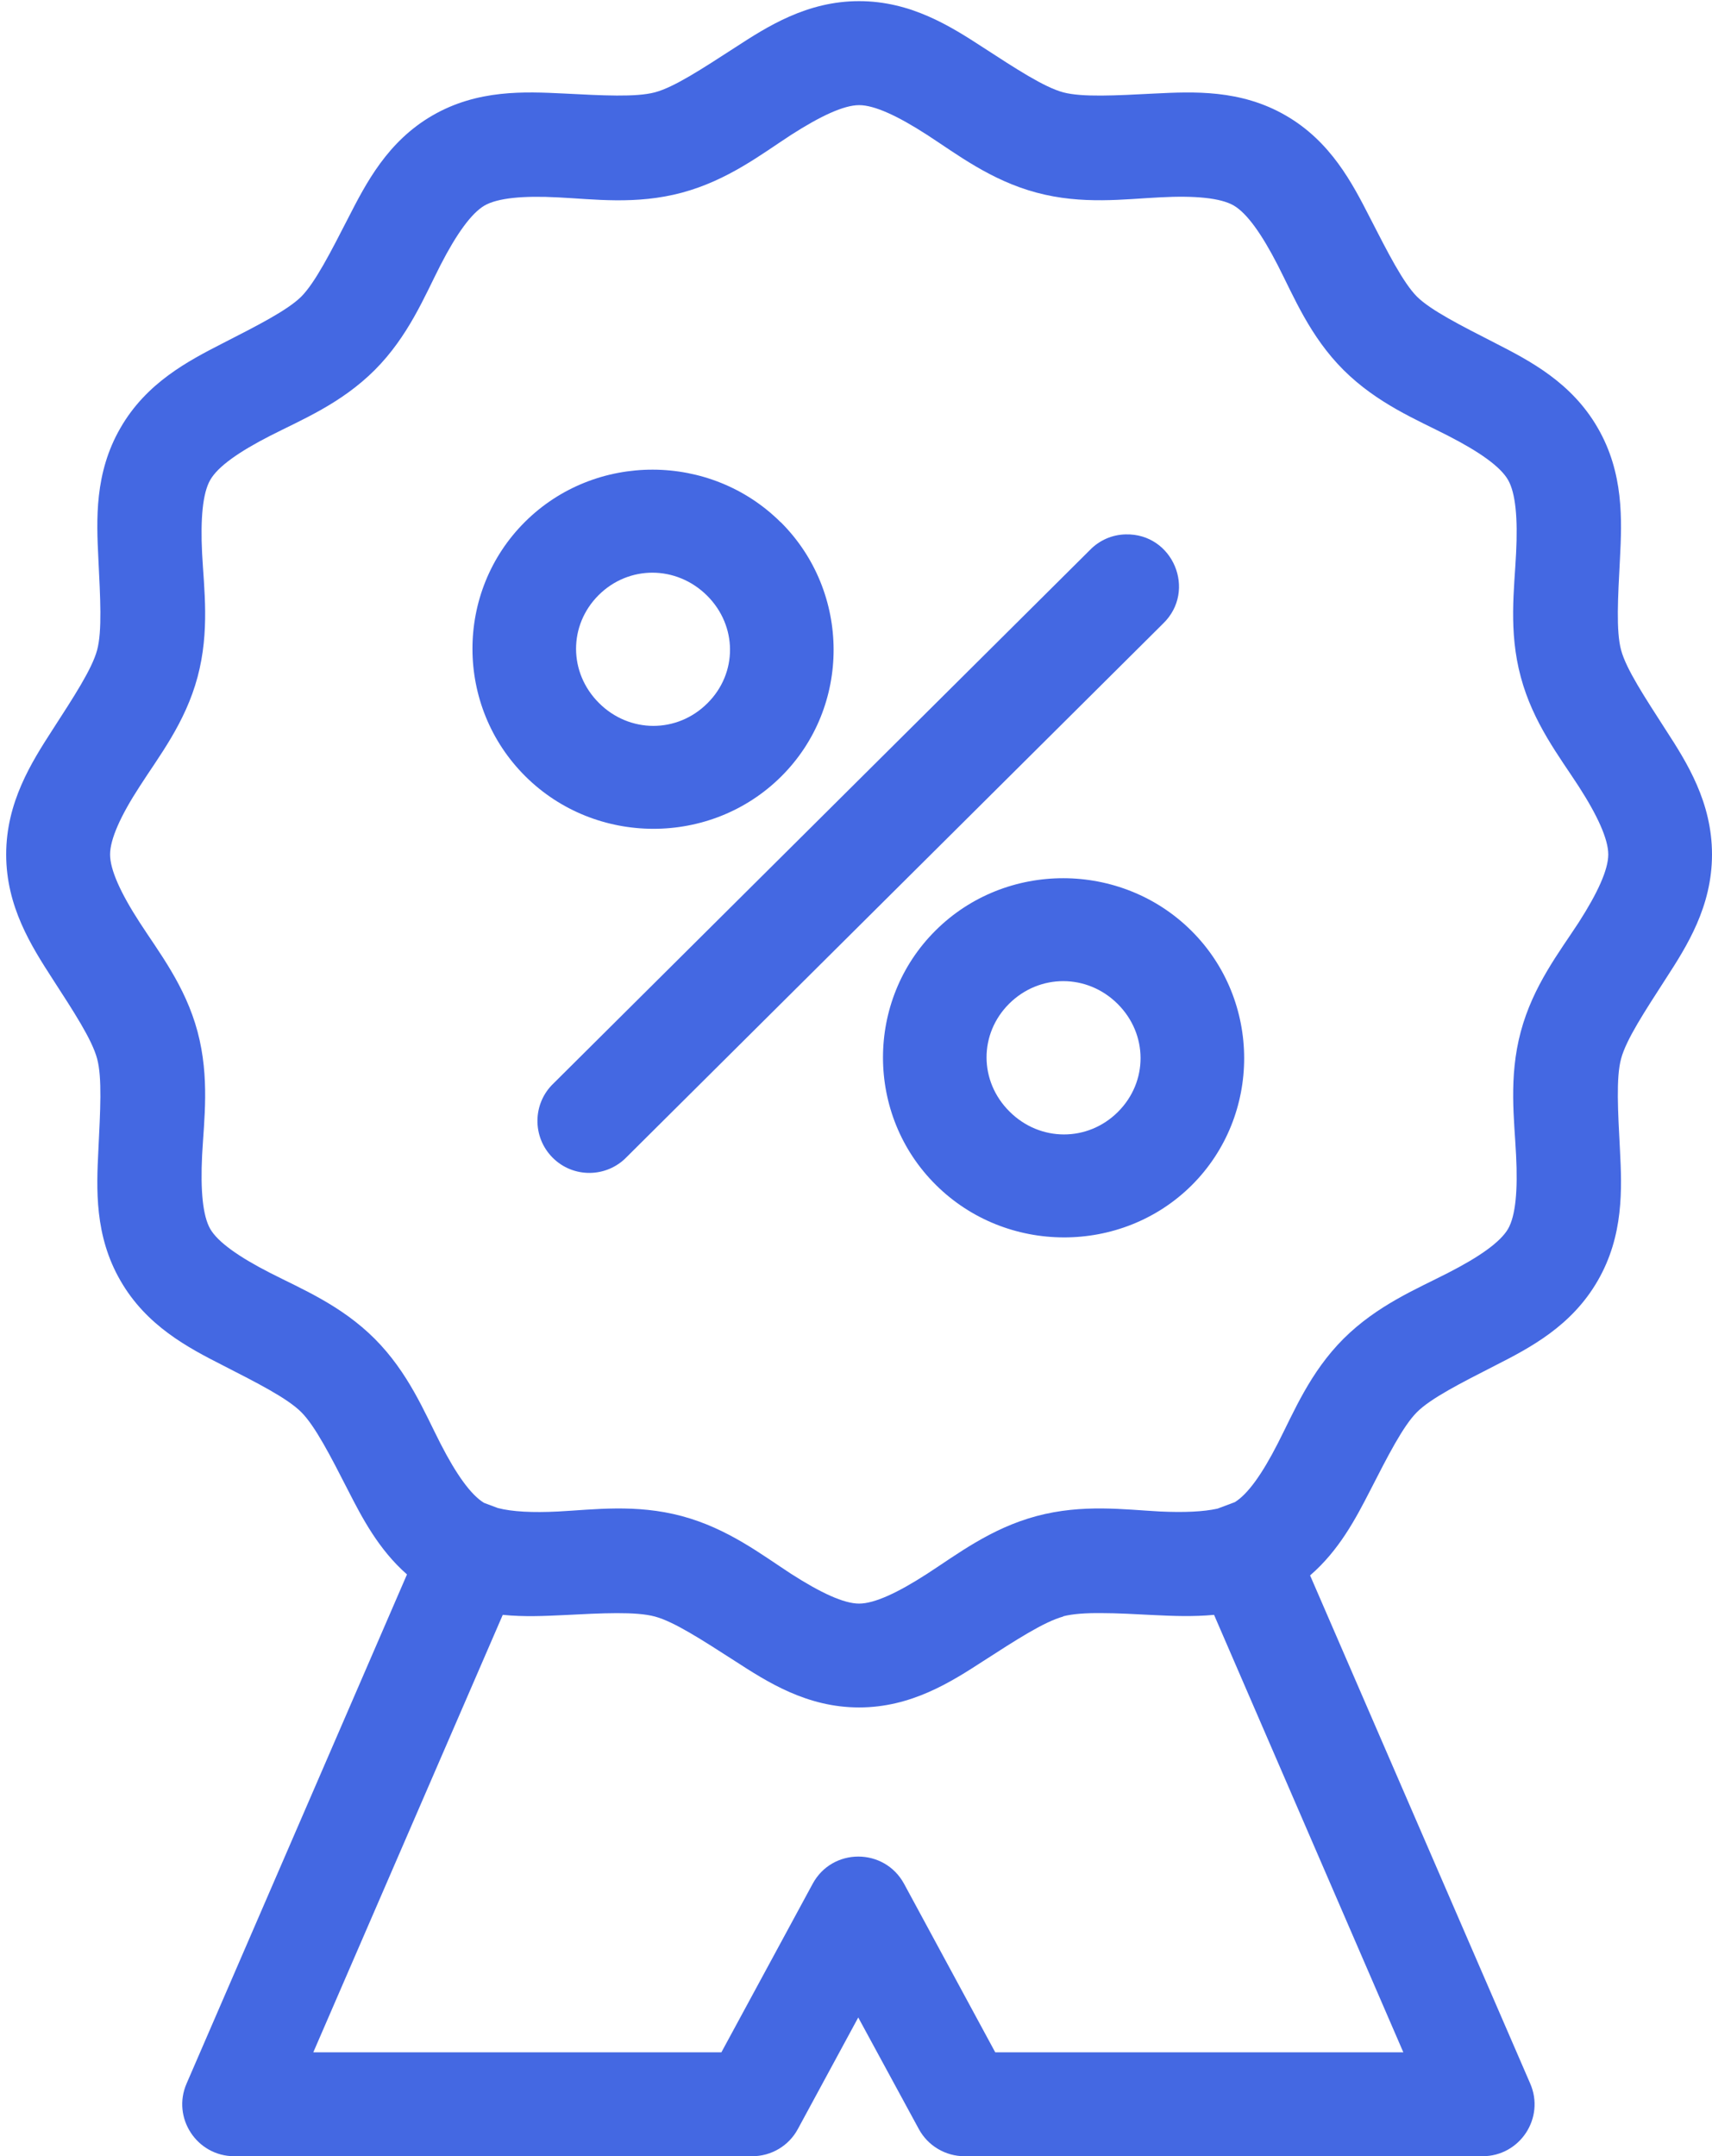 <svg width="54" height="68" viewBox="0 0 54 68" fill="none" xmlns="http://www.w3.org/2000/svg">
<path d="M34.744 50.875C35.235 50.875 35.805 50.907 36.419 50.938C36.997 50.966 37.633 50.992 38.294 50.93L44.264 64.727H31.392L28.515 59.41C27.891 58.268 26.253 58.268 25.634 59.41L22.754 64.727H9.882L15.858 50.93C16.535 50.998 17.185 50.966 17.777 50.938C19.004 50.875 20.058 50.821 20.657 50.983C21.263 51.146 22.144 51.72 23.177 52.383C24.207 53.051 25.453 53.85 27.097 53.85C28.741 53.85 29.992 53.051 31.021 52.383C32.051 51.719 32.936 51.146 33.537 50.983V50.975C33.84 50.898 34.251 50.87 34.744 50.875ZM29.243 4.254C30.178 4.86 31.244 5.686 32.694 6.075C34.143 6.464 35.476 6.277 36.587 6.224C37.692 6.165 38.497 6.242 38.912 6.48C39.332 6.725 39.798 7.38 40.303 8.364C40.81 9.354 41.316 10.609 42.377 11.669C43.443 12.73 44.69 13.237 45.674 13.742C46.663 14.249 47.322 14.713 47.566 15.134C47.806 15.549 47.877 16.348 47.82 17.454C47.766 18.565 47.577 19.903 47.969 21.352C48.357 22.802 49.188 23.863 49.794 24.799C50.395 25.73 50.728 26.47 50.728 26.948C50.728 27.427 50.395 28.159 49.794 29.095C49.189 30.024 48.358 31.085 47.969 32.535C47.58 33.985 47.767 35.326 47.82 36.433C47.877 37.544 47.806 38.344 47.566 38.759C47.322 39.175 46.663 39.64 45.674 40.145C44.69 40.651 43.444 41.161 42.377 42.222C41.316 43.284 40.81 44.535 40.303 45.525C39.812 46.486 39.36 47.123 38.948 47.376L38.403 47.58C37.955 47.679 37.349 47.705 36.587 47.67C35.476 47.611 34.148 47.426 32.694 47.815C31.244 48.204 30.179 49.03 29.243 49.635C28.312 50.236 27.58 50.575 27.097 50.575C26.618 50.575 25.887 50.236 24.951 49.635C24.021 49.03 22.956 48.204 21.506 47.815C20.051 47.426 18.718 47.612 17.613 47.67C16.799 47.711 16.158 47.679 15.703 47.561L15.269 47.399C14.857 47.151 14.393 46.504 13.892 45.525C13.386 44.535 12.879 43.285 11.819 42.223C10.757 41.162 9.51 40.652 8.521 40.146C7.532 39.64 6.874 39.176 6.632 38.76C6.394 38.345 6.321 37.544 6.375 36.434C6.434 35.327 6.619 33.991 6.231 32.536C5.843 31.086 5.007 30.025 4.407 29.095C3.801 28.16 3.472 27.429 3.472 26.949C3.472 26.471 3.801 25.731 4.407 24.8C5.006 23.864 5.843 22.803 6.231 21.353C6.619 19.905 6.434 18.571 6.375 17.46C6.32 16.354 6.393 15.55 6.632 15.136C6.873 14.714 7.532 14.25 8.521 13.744C9.51 13.239 10.757 12.732 11.819 11.671C12.879 10.61 13.386 9.356 13.892 8.365C14.397 7.381 14.867 6.726 15.283 6.482C15.698 6.244 16.502 6.166 17.614 6.226C18.719 6.279 20.057 6.466 21.507 6.077C22.957 5.688 24.021 4.861 24.952 4.255C25.887 3.655 26.619 3.316 27.098 3.316C27.58 3.315 28.312 3.653 29.243 4.254ZM27.097 0.036C25.453 0.036 24.206 0.834 23.177 1.504C22.144 2.172 21.263 2.751 20.657 2.912C20.058 3.071 19.004 3.012 17.777 2.949C16.551 2.89 15.066 2.818 13.644 3.64C12.221 4.462 11.544 5.781 10.984 6.874C10.424 7.966 9.941 8.911 9.504 9.354C9.06 9.791 8.121 10.266 7.028 10.825C5.935 11.385 4.622 12.067 3.8 13.495C2.977 14.917 3.041 16.393 3.103 17.623C3.162 18.847 3.226 19.899 3.063 20.504C2.9 21.105 2.322 21.985 1.654 23.02C0.989 24.05 0.195 25.304 0.195 26.948C0.195 28.592 0.989 29.838 1.654 30.868C2.322 31.901 2.9 32.782 3.063 33.388C3.226 33.989 3.162 35.04 3.103 36.269C3.041 37.492 2.977 38.969 3.8 40.391C4.621 41.819 5.935 42.505 7.028 43.061C8.122 43.621 9.06 44.095 9.504 44.538C9.941 44.976 10.425 45.919 10.984 47.013C11.422 47.87 11.942 48.868 12.837 49.655L5.886 65.71C5.415 66.789 6.206 68 7.385 68.004H23.725C24.329 68.004 24.882 67.675 25.166 67.146L27.071 63.628L28.981 67.146C29.266 67.674 29.822 68.004 30.422 68.004H46.761C47.943 68.004 48.739 66.794 48.265 65.71L41.323 49.686C42.239 48.896 42.768 47.884 43.215 47.013C43.775 45.919 44.255 44.976 44.692 44.538C45.136 44.095 46.079 43.62 47.171 43.061C48.265 42.505 49.574 41.819 50.396 40.391C51.218 38.969 51.16 37.492 51.097 36.269C51.033 35.04 50.97 33.989 51.133 33.388C51.296 32.782 51.877 31.901 52.542 30.868C53.21 29.838 54 28.592 54 26.948C54 25.303 53.211 24.05 52.542 23.02C51.877 21.985 51.295 21.105 51.133 20.504C50.97 19.904 51.033 18.847 51.097 17.623C51.16 16.394 51.219 14.917 50.396 13.495C49.574 12.067 48.265 11.385 47.171 10.825C46.078 10.265 45.135 9.791 44.692 9.354C44.255 8.911 43.775 7.966 43.215 6.874C42.656 5.781 41.978 4.462 40.551 3.64C39.128 2.818 37.643 2.89 36.419 2.95C35.191 3.013 34.137 3.072 33.538 2.913C32.937 2.752 32.051 2.173 31.022 1.505C29.992 0.835 28.742 0.036 27.097 0.036Z" fill="#4468E2"/>
<path d="M35.503 16.854C35.078 16.863 34.676 17.039 34.378 17.347L17.459 34.169C16.795 34.801 16.782 35.858 17.429 36.509C18.074 37.16 19.131 37.151 19.767 36.491L36.685 19.668C37.76 18.629 36.996 16.814 35.503 16.854Z" fill="#4468E2"/>
<path d="M22.301 18.783C23.263 19.74 23.268 21.231 22.315 22.178C21.361 23.133 19.854 23.133 18.892 22.171C17.931 21.212 17.931 19.717 18.882 18.769C19.835 17.821 21.334 17.826 22.301 18.783ZM24.623 16.47C22.409 14.267 18.774 14.257 16.562 16.456C14.343 18.66 14.353 22.277 16.57 24.482C18.784 26.686 22.423 26.695 24.64 24.49C26.854 22.291 26.84 18.674 24.627 16.469L24.623 16.47Z" fill="#4468E2"/>
<path d="M35.253 31.662C36.215 32.62 36.215 34.118 35.262 35.068C34.31 36.017 32.806 36.017 31.845 35.059C30.878 34.102 30.878 32.603 31.831 31.655C32.788 30.705 34.292 30.705 35.253 31.662ZM37.579 29.355C35.362 27.151 31.722 27.142 29.509 29.347C27.295 31.546 27.3 35.168 29.517 37.368C31.731 39.571 35.376 39.581 37.589 37.382C39.801 35.177 39.792 31.555 37.579 29.355Z" fill="#4468E2"/>
</svg>
